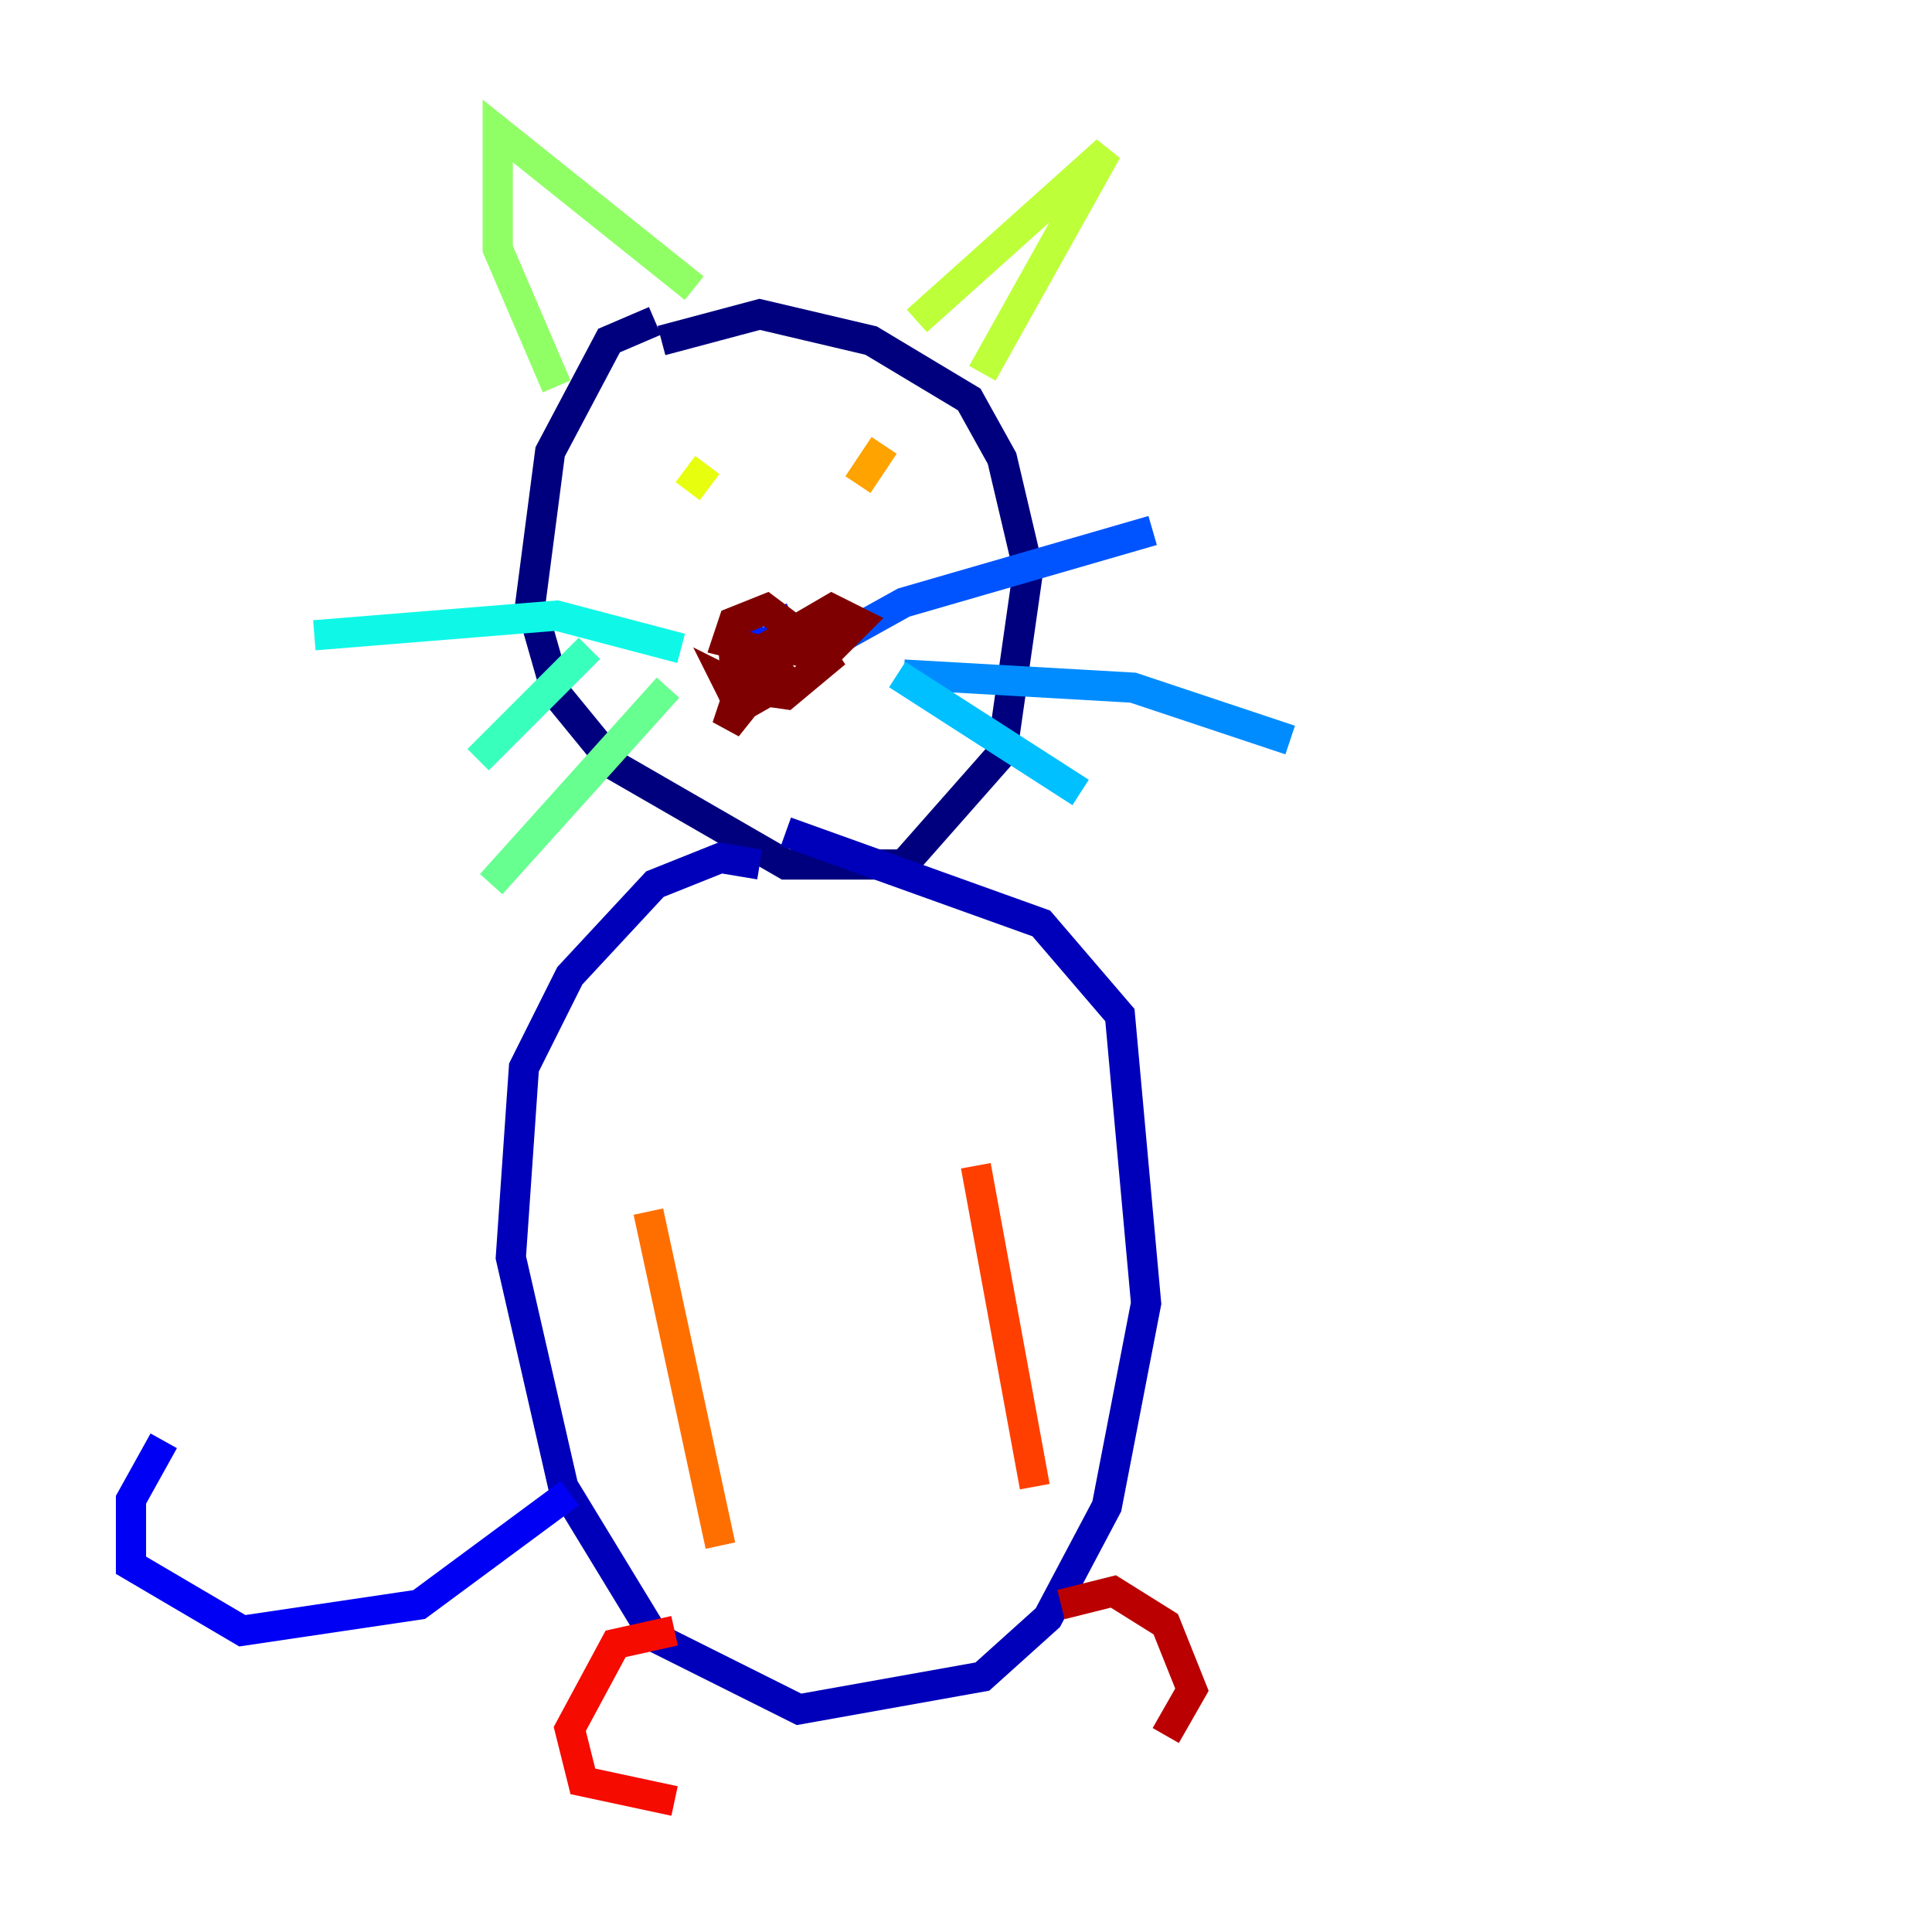 <?xml version="1.0" encoding="utf-8" ?>
<svg baseProfile="tiny" height="128" version="1.2" viewBox="0,0,128,128" width="128" xmlns="http://www.w3.org/2000/svg" xmlns:ev="http://www.w3.org/2001/xml-events" xmlns:xlink="http://www.w3.org/1999/xlink"><defs /><polyline fill="none" points="43.39,21.261 40.352,22.563 36.447,29.939 35.146,39.919 36.881,45.993 40.786,50.766 52.068,57.275 59.878,57.275 66.386,49.898 68.122,37.749 66.386,30.373 64.217,26.468 57.709,22.563 50.332,20.827 43.824,22.563" stroke="#00007f" stroke-width="2" /><polyline fill="none" points="50.332,57.275 47.729,56.841 43.39,58.576 37.749,64.651 34.712,70.725 33.844,83.308 37.315,98.495 43.39,108.475 52.936,113.248 65.085,111.078 69.424,107.173 73.329,99.797 75.932,86.346 74.197,67.254 68.99,61.18 52.068,55.105" stroke="#0000ba" stroke-width="2" /><polyline fill="none" points="37.749,98.929 27.77,106.305 16.054,108.041 8.678,103.702 8.678,99.363 10.848,95.458" stroke="#0000f5" stroke-width="2" /><polyline fill="none" points="50.766,41.654 49.898,43.39 52.068,42.522 51.2,40.352" stroke="#0020ff" stroke-width="2" /><polyline fill="none" points="55.973,42.088 59.878,39.919 76.366,35.146" stroke="#0054ff" stroke-width="2" /><polyline fill="none" points="59.878,44.691 75.064,45.559 85.478,49.031" stroke="#008cff" stroke-width="2" /><polyline fill="none" points="59.444,44.691 71.593,52.502" stroke="#00c0ff" stroke-width="2" /><polyline fill="none" points="45.125,42.956 36.881,40.786 20.827,42.088" stroke="#0ff8e7" stroke-width="2" /><polyline fill="none" points="39.051,42.956 31.675,50.332" stroke="#39ffbd" stroke-width="2" /><polyline fill="none" points="44.258,45.559 32.542,58.576" stroke="#66ff90" stroke-width="2" /><polyline fill="none" points="36.881,25.6 32.976,16.488 32.976,8.678 45.993,19.091" stroke="#90ff66" stroke-width="2" /><polyline fill="none" points="60.746,21.261 73.329,9.98 65.085,24.732" stroke="#bdff39" stroke-width="2" /><polyline fill="none" points="45.559,32.542 46.861,30.807" stroke="#e7ff0f" stroke-width="2" /><polyline fill="none" points="56.407,30.807 56.407,30.807" stroke="#ffd300" stroke-width="2" /><polyline fill="none" points="58.576,29.505 56.841,32.108" stroke="#ffa300" stroke-width="2" /><polyline fill="none" points="42.956,80.271 47.729,102.4" stroke="#ff6f00" stroke-width="2" /><polyline fill="none" points="64.651,77.234 68.556,98.495" stroke="#ff3f00" stroke-width="2" /><polyline fill="none" points="44.691,108.041 40.786,108.909 37.749,114.549 38.617,118.02 44.691,119.322" stroke="#f50b00" stroke-width="2" /><polyline fill="none" points="70.291,106.305 73.763,105.437 77.234,107.607 78.969,111.946 77.234,114.983" stroke="#ba0000" stroke-width="2" /><polyline fill="none" points="51.634,43.824 49.031,45.559 48.163,48.163 49.898,45.993 48.163,45.125 49.031,46.861 52.068,45.125 50.766,43.39 47.729,43.824 50.332,43.824 52.502,41.654 50.766,40.352 48.597,41.22 48.163,42.522 51.634,43.39 53.37,41.654 52.502,42.088 52.936,42.956 55.105,42.956 56.841,41.22 55.105,40.352 49.898,43.39 49.031,45.559 52.068,45.993 54.671,43.824 53.803,42.522 52.068,42.956 54.237,43.39 55.105,42.522 54.237,41.654" stroke="#7f0000" stroke-width="2" /></svg>